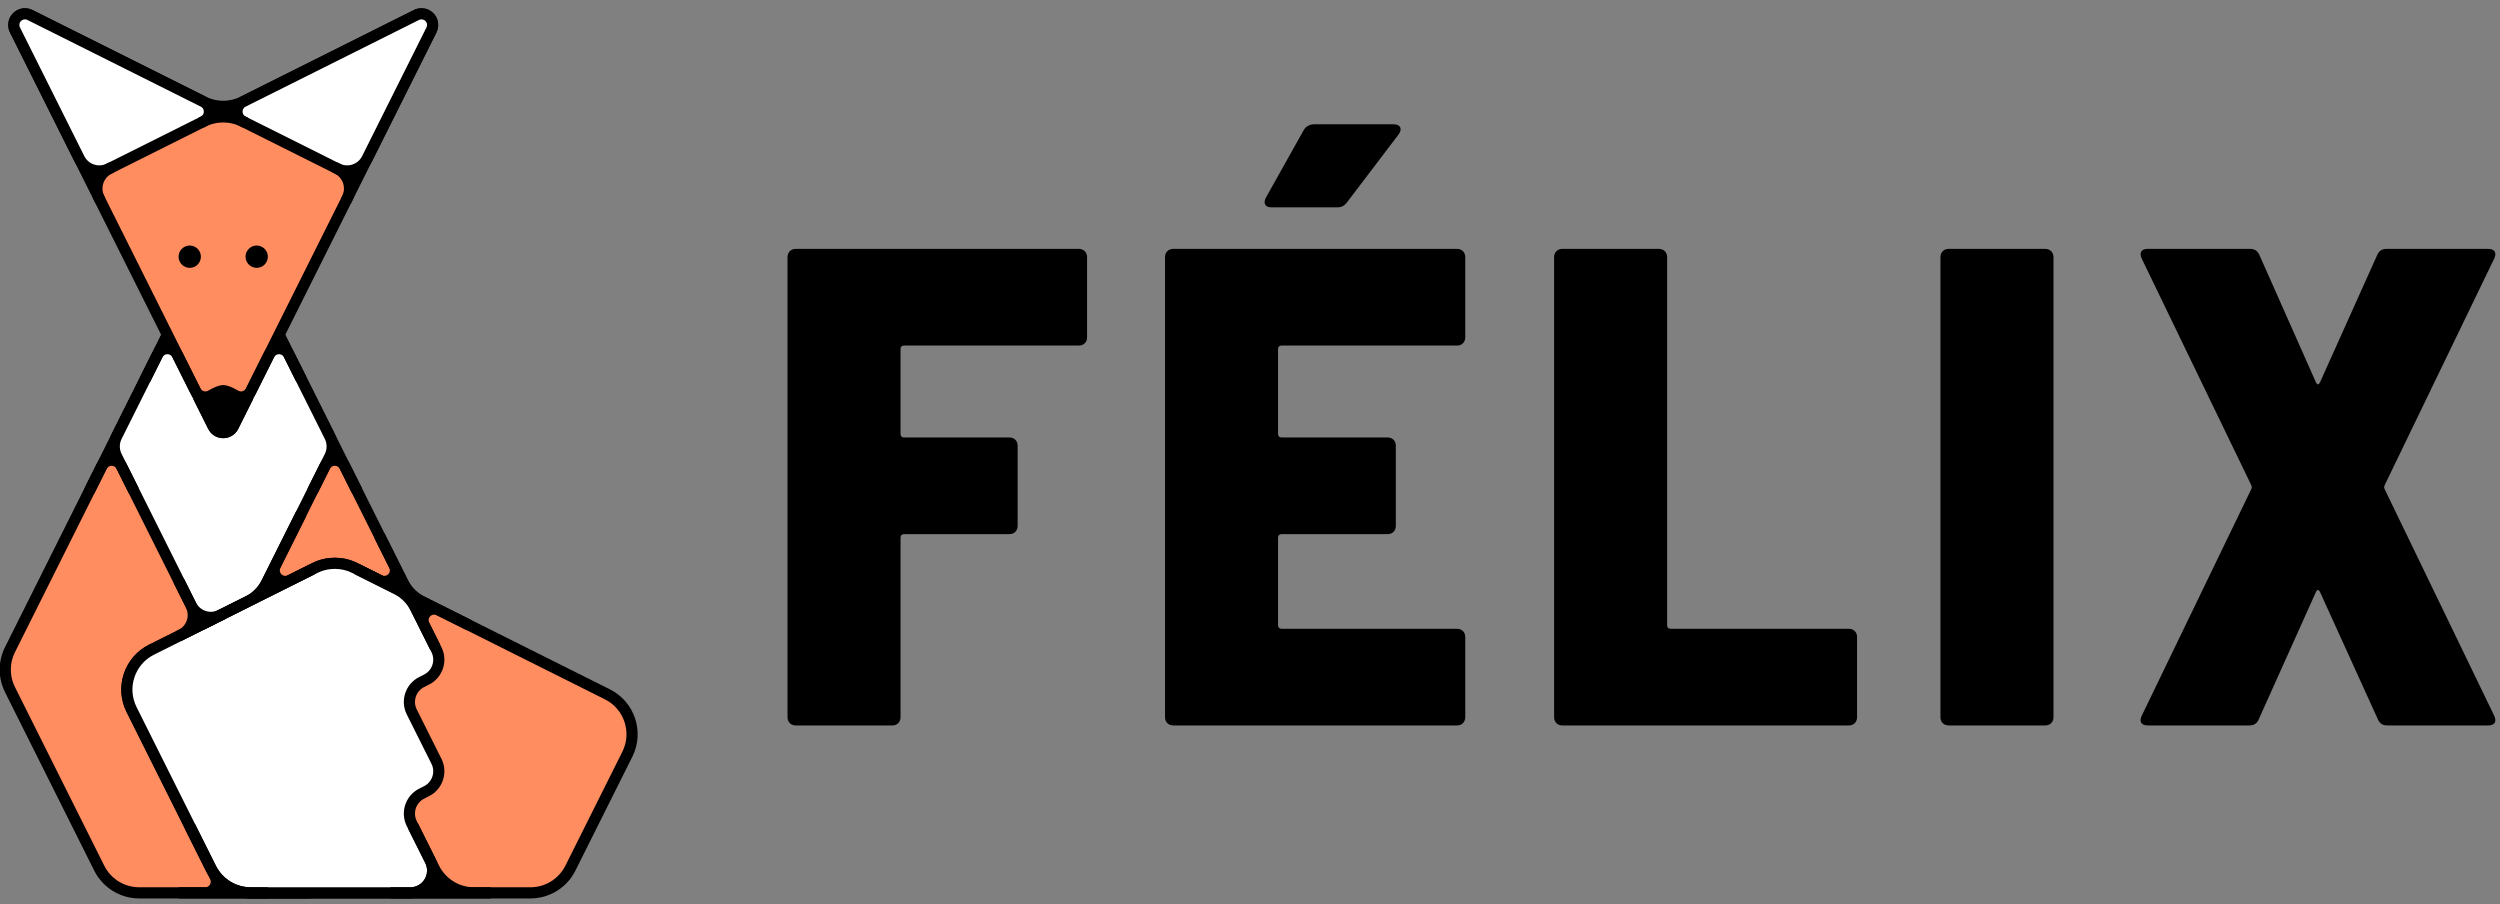 <svg xmlns="http://www.w3.org/2000/svg" width="224" height="81" viewBox="0 0 224 81">
  <rect x="0" y="0" width="224" height="81" fill="#808080" stroke="none"/>
  <g fill="none" fill-rule="evenodd">
    <path fill="#000000" d="M97.402,30.23 C97.402,30.657 97.097,30.962 96.67,30.962 L80.993,30.962 C80.81,30.962 80.688,31.084 80.688,31.267 L80.688,38.892 C80.688,39.075 80.81,39.197 80.993,39.197 L90.448,39.197 C90.875,39.197 91.18,39.502 91.18,39.929 L91.18,47.127 C91.18,47.554 90.875,47.859 90.448,47.859 L80.993,47.859 C80.81,47.859 80.688,47.981 80.688,48.164 L80.688,64.268 C80.688,64.695 80.383,65 79.956,65 L71.294,65 C70.867,65 70.562,64.695 70.562,64.268 L70.562,23.032 C70.562,22.605 70.867,22.3 71.294,22.3 L96.67,22.3 C97.097,22.3 97.402,22.605 97.402,23.032 L97.402,30.23 Z M124.882,11.137 C125.493,11.137 125.675,11.564 125.309,12.052 L120.674,18.152 C120.43,18.457 120.186,18.579 119.82,18.579 L113.903,18.579 C113.353,18.579 113.171,18.213 113.415,17.725 L116.831,11.625 C117.013,11.32 117.379,11.137 117.746,11.137 L124.882,11.137 Z M131.287,30.23 C131.287,30.657 130.982,30.962 130.555,30.962 L114.817,30.962 C114.635,30.962 114.513,31.084 114.513,31.267 L114.513,38.892 C114.513,39.075 114.635,39.197 114.817,39.197 L124.334,39.197 C124.76,39.197 125.066,39.502 125.066,39.929 L125.066,47.127 C125.066,47.554 124.76,47.859 124.334,47.859 L114.817,47.859 C114.635,47.859 114.513,47.981 114.513,48.164 L114.513,56.033 C114.513,56.216 114.635,56.338 114.817,56.338 L130.555,56.338 C130.982,56.338 131.287,56.643 131.287,57.07 L131.287,64.268 C131.287,64.695 130.982,65 130.555,65 L105.118,65 C104.692,65 104.386,64.695 104.386,64.268 L104.386,23.032 C104.386,22.605 104.692,22.3 105.118,22.3 L130.555,22.3 C130.982,22.3 131.287,22.605 131.287,23.032 L131.287,30.23 Z M139.98,65 C139.553,65 139.248,64.695 139.248,64.268 L139.248,23.032 C139.248,22.605 139.553,22.3 139.98,22.3 L148.642,22.3 C149.069,22.3 149.374,22.605 149.374,23.032 L149.374,56.033 C149.374,56.216 149.496,56.338 149.679,56.338 L165.661,56.338 C166.088,56.338 166.393,56.643 166.393,57.07 L166.393,64.268 C166.393,64.695 166.088,65 165.661,65 L139.98,65 Z M174.597,65 C174.171,65 173.865,64.695 173.865,64.268 L173.865,23.032 C173.865,22.605 174.171,22.3 174.597,22.3 L183.26,22.3 C183.686,22.3 183.992,22.605 183.992,23.032 L183.992,64.268 C183.992,64.695 183.686,65 183.26,65 L174.597,65 Z M192.44,65 C191.891,65 191.647,64.695 191.891,64.146 L201.712,43.833 C201.773,43.65 201.773,43.65 201.712,43.467 L191.891,23.154 C191.647,22.605 191.891,22.3 192.44,22.3 L201.59,22.3 C201.956,22.3 202.261,22.422 202.444,22.849 L207.507,34.256 C207.629,34.5 207.751,34.5 207.873,34.256 L212.997,22.849 C213.18,22.422 213.485,22.3 213.851,22.3 L222.94,22.3 C223.489,22.3 223.733,22.605 223.489,23.154 L213.668,43.467 C213.607,43.65 213.607,43.65 213.668,43.833 L223.489,64.146 C223.733,64.695 223.489,65 222.94,65 L213.912,65 C213.546,65 213.241,64.878 213.058,64.451 L207.873,53.044 C207.751,52.8 207.629,52.8 207.507,53.044 L202.383,64.451 C202.2,64.878 201.895,65 201.529,65 L192.44,65 Z"/>
    <g fill-rule="nonzero">
      <g stroke="#000000" transform="translate(0 20)">
        <path fill="#FF8D5F" d="M20,0 L0.894,38.211 C0.331,39.337 0.331,40.663 0.894,41.789 L8.894,57.789 C9.572,59.144 10.957,60 12.472,60 L27.528,60 C29.043,60 30.428,59.144 31.106,57.789 L39.106,41.789 C39.669,40.663 39.669,39.337 39.106,38.211 L20,0 Z"/>
        <path fill="#FFFFFF" d="M29.553,20.894 L21.789,36.422 C21.295,37.41 20.094,37.811 19.106,37.317 C18.719,37.123 18.405,36.809 18.211,36.422 L10.447,20.894 C10.166,20.331 10.166,19.669 10.447,19.106 L18.211,3.578 C18.705,2.59 19.906,2.189 20.894,2.683 C21.281,2.877 21.595,3.191 21.789,3.578 L29.553,19.106 C29.834,19.669 29.834,20.331 29.553,20.894 Z"/>
        <g transform="translate(10 30)">
          <path fill="#FF8D5F" d="M37.528,30 L12.472,30 C10.957,30 9.572,29.144 8.894,27.789 L1.789,13.578 C0.801,11.602 1.602,9.199 3.578,8.211 L18.211,0.894 C19.337,0.331 20.663,0.331 21.789,0.894 L44.422,12.211 C46.398,13.199 47.199,15.602 46.211,17.578 L41.106,27.789 C40.428,29.144 39.043,30 37.528,30 Z"/>
          <path fill="#FFFFFF" d="M26.764,30 L12.472,30 C10.957,30 9.572,29.144 8.894,27.789 L1.789,13.578 C0.801,11.602 1.602,9.199 3.578,8.211 L18.211,0.894 C19.337,0.331 20.663,0.331 21.789,0.894 L26.07,3.035 C26.457,3.229 26.771,3.543 26.965,3.93 L29.106,8.211 C29.6,9.199 29.199,10.4 28.211,10.894 L27.789,11.106 C26.801,11.6 26.4,12.801 26.894,13.789 L29.106,18.211 C29.6,19.199 29.199,20.4 28.211,20.894 L27.789,21.106 C26.801,21.6 26.4,22.801 26.894,23.789 L28.553,27.106 C29.047,28.094 28.646,29.295 27.658,29.789 C27.381,29.928 27.074,30 26.764,30 Z"/>
        </g>
        <path d="M8 24L9.106 21.789C9.353 21.295 9.953 21.095 10.447 21.342 10.641 21.438 10.798 21.595 10.894 21.789L12 24M28 24L29.106 21.789C29.353 21.295 29.953 21.095 30.447 21.342 30.641 21.438 30.798 21.595 30.894 21.789L32 24"/>
      </g>
      <path fill="#FF8D5F" stroke="#000000" d="M1.342,2.683 L19.106,38.211 C19.353,38.705 19.953,38.905 20.447,38.658 C20.641,38.562 20.798,38.405 20.894,38.211 L38.658,2.683 C38.905,2.189 38.705,1.589 38.211,1.342 C37.93,1.201 37.598,1.201 37.317,1.342 L21.789,9.106 C20.663,9.669 19.337,9.669 18.211,9.106 L2.683,1.342 C2.189,1.095 1.589,1.295 1.342,1.789 C1.201,2.07 1.201,2.402 1.342,2.683 Z"/>
      <circle cx="17" cy="23" r="1" fill="#000000"/>
      <circle cx="23" cy="23" r="1" fill="#000000"/>
      <path fill="#FFFFFF" stroke="#000000" d="M9.789 15.106L18.211 10.894C18.705 10.647 18.905 10.047 18.658 9.553 18.562 9.359 18.405 9.202 18.211 9.106L2.683 1.342C2.189 1.095 1.589 1.295 1.342 1.789 1.201 2.07 1.201 2.402 1.342 2.683L7.106 14.211C7.6 15.199 8.801 15.6 9.789 15.106zM21.789 10.894L30.211 15.106C31.199 15.6 32.4 15.199 32.894 14.211L38.658 2.683C38.905 2.189 38.705 1.589 38.211 1.342 37.93 1.201 37.598 1.201 37.317 1.342L21.789 9.106C21.295 9.353 21.095 9.953 21.342 10.447 21.438 10.641 21.595 10.798 21.789 10.894z"/>
      <path stroke="#000000" d="M20 10L18 11 18.211 10.894C19.337 10.331 20.663 10.331 21.789 10.894L22 11 20 10zM9 18L8.894 17.789C8.4 16.801 8.801 15.6 9.789 15.106L10 15M31 18L31.106 17.789C31.6 16.801 31.199 15.6 30.211 15.106L30 15"/>
      <path fill="#000000" stroke="#000000" d="M21.789,35.894 L22,36 L20.894,38.211 C20.647,38.705 20.047,38.905 19.553,38.658 C19.359,38.562 19.202,38.405 19.106,38.211 L18,36 L18.211,35.894 C19.337,35.331 20.663,35.331 21.789,35.894 Z"/>
      <path stroke="#000000" d="M17,34 L17.509,35.017 C17.756,35.511 18.356,35.712 18.85,35.465 C18.867,35.457 18.883,35.448 18.898,35.439 C19.412,35.146 19.779,35 20,35 C20.221,35 20.588,35.146 21.102,35.439 L21.102,35.439 C21.581,35.713 22.192,35.545 22.466,35.065 C22.475,35.05 22.483,35.034 22.491,35.017 L23,34"/>
      <path fill="#000000" stroke="#000000" d="M42.472,80 L44,80 L35,80 L36.764,80 C37.869,80 38.764,79.105 38.764,78 C38.764,77.69 38.692,77.383 38.553,77.106 L37,74 L38.894,77.789 C39.572,79.144 40.957,80 42.472,80 Z"/>
      <path stroke="#000000" d="M16,52 L17.106,54.211 C17.6,55.199 17.199,56.4 16.211,56.894 L16,57 L20,55 L19.789,55.106 C18.801,55.6 17.6,55.199 17.106,54.211 L16,52 Z"/>
      <path fill="#000000" stroke="#000000" d="M26.017 51.992L28 51 18 56 22.141 53.93C22.915 53.543 23.543 52.915 23.93 52.141L27 46 24.675 50.65C24.428 51.144 24.628 51.745 25.122 51.992 25.404 52.132 25.735 52.132 26.017 51.992zM32 51L33.983 51.992C34.477 52.239 35.078 52.038 35.325 51.544 35.466 51.263 35.466 50.932 35.325 50.65L34 48 36.07 52.141C36.457 52.915 37.085 53.543 37.859 53.93L42 56 39.35 54.675C38.856 54.428 38.255 54.628 38.008 55.122 37.868 55.404 37.868 55.735 38.008 56.017L39 58 37.263 54.526C36.876 53.752 36.248 53.124 35.474 52.737L32 51zM17 74L19.276 78.553C19.523 79.047 19.323 79.647 18.829 79.894 18.69 79.964 18.537 80 18.382 80L16 80 24 80 22.472 80C20.957 80 19.572 79.144 18.894 77.789L17 74z"/>
      <path stroke="#000000" d="M13 34L14.106 31.789C14.353 31.295 14.953 31.095 15.447 31.342 15.641 31.438 15.798 31.595 15.894 31.789L17 34M23 34L24.106 31.789C24.353 31.295 24.953 31.095 25.447 31.342 25.641 31.438 25.798 31.595 25.894 31.789L27 34"/>
    </g>
  </g>
</svg>
